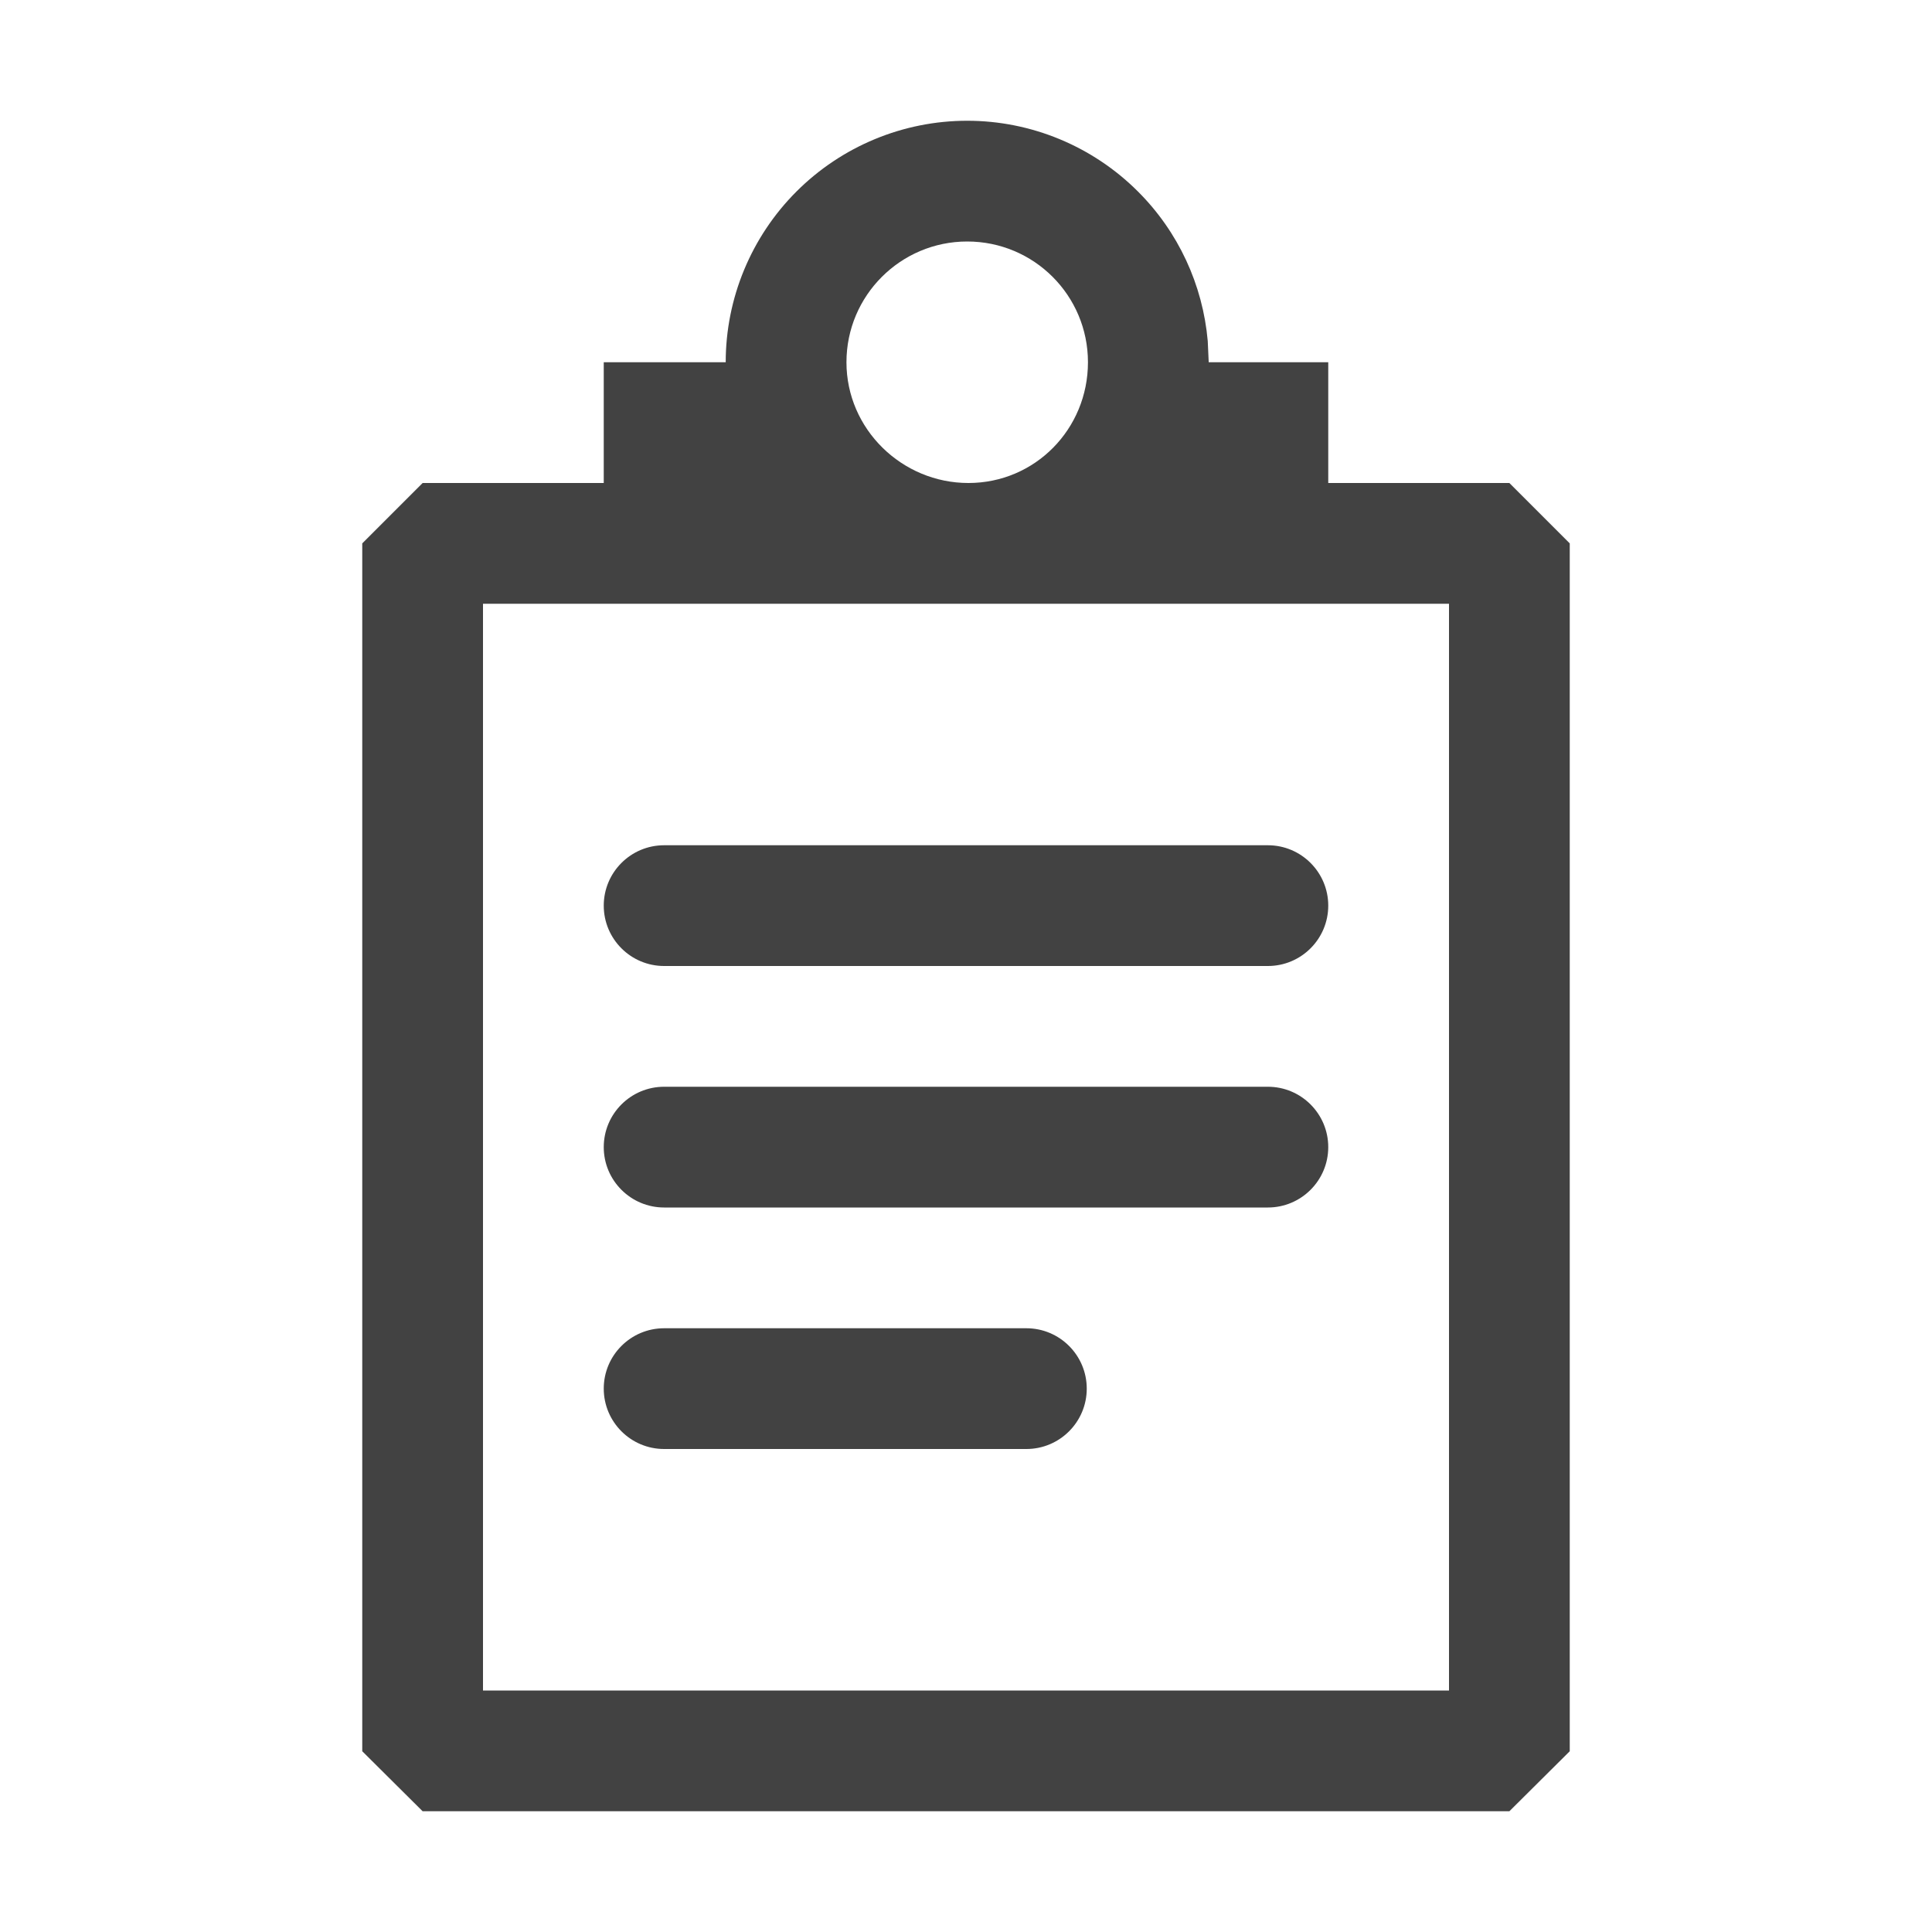<?xml version="1.0" encoding="UTF-8"?>
<svg width="16px" height="16px" viewBox="0 0 16 16" version="1.1" xmlns="http://www.w3.org/2000/svg" xmlns:xlink="http://www.w3.org/1999/xlink">
    <title>Artboard</title>
    <g stroke="none" stroke-width="1" fill="none" fill-rule="evenodd">
        <path d="M4,5 L4,14 L12,14 L12,5 L4,5 Z M8.5,11 C8.776,11 9,11.224 9,11.5 C9,11.776 8.776,12 8.5,12 L5.5,12 C5.224,12 5,11.776 5,11.5 C5,11.224 5.224,11 5.5,11 L8.5,11 Z M10.5,9 C10.776,9 11,9.224 11,9.5 C11,9.776 10.776,10 10.5,10 L5.5,10 C5.224,10 5,9.776 5,9.5 C5,9.224 5.224,9 5.5,9 L10.5,9 Z M10.5,7 C10.776,7 11,7.224 11,7.5 C11,7.776 10.776,8 10.5,8 L5.5,8 C5.224,8 5,7.776 5,7.5 C5,7.224 5.224,7 5.5,7 L10.5,7 Z M8.01,2 C7.459,2 7.01,2.447 7.01,3 C7.01,3.553 7.469,4 8.02,4 C8.572,4 9.01,3.553 9.01,3 C9.01,2.447 8.563,2 8.01,2 Z M5,3 L6.01,3 C6.01,2.47 6.221,1.961 6.596,1.586 C6.971,1.211 7.48,1 8.01,1 C8.54,1 9.049,1.211 9.424,1.586 C9.758,1.919 9.961,2.358 10.002,2.824 L10.01,3 L11,3 L11,4 L12.5,4 L13,4.5 L13,14.503 L12.5,15 L3.5,15 L3,14.503 L3,4.5 L3.5,4 L5,4 L5,3 Z" fill="#424242" fill-rule="nonzero"></path>
    </g>
</svg>